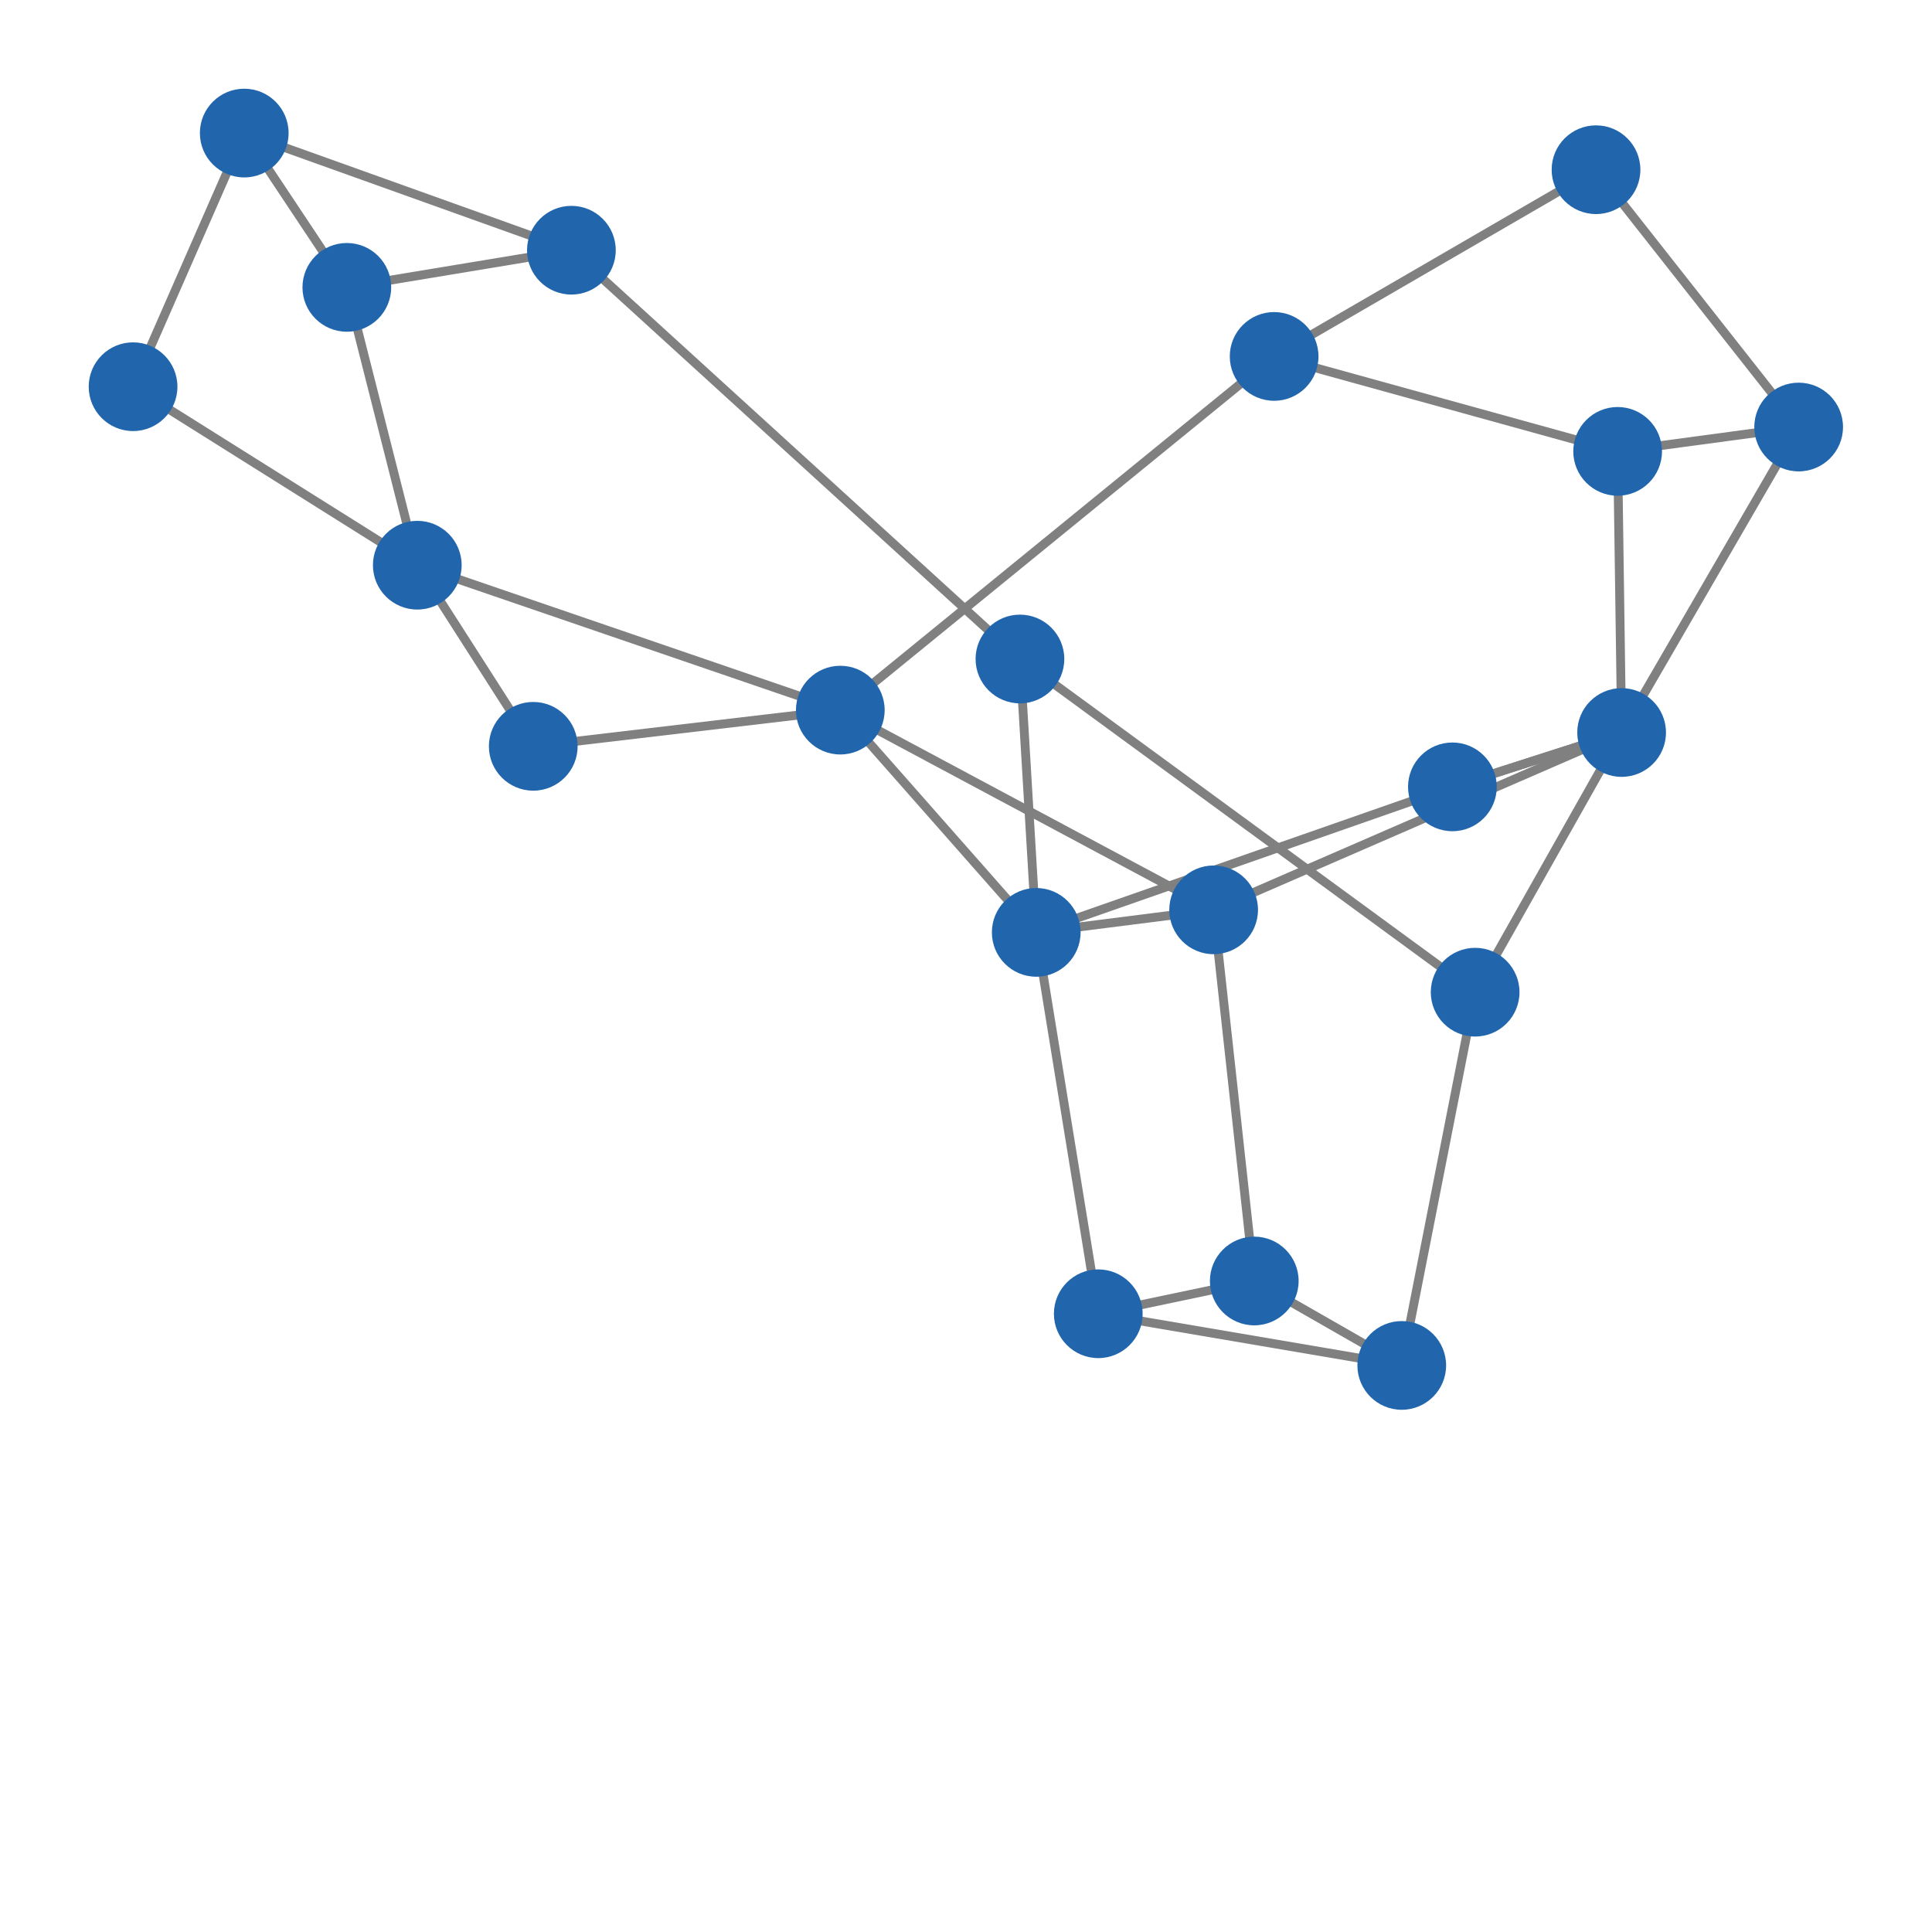 <svg width="600" height="600" xmlns="http://www.w3.org/2000/svg" style="animation-delay: 0s; animation-direction: normal; animation-duration: 0s; animation-fill-mode: none; animation-iteration-count: 1; animation-name: none; animation-play-state: running; animation-timing-function: ease; background-attachment: scroll; background-blend-mode: normal; background-clip: border-box; background-color: rgba(0, 0, 0, 0); background-image: none; background-origin: padding-box; background-position: 0% 0%; background-repeat: repeat; background-size: auto; border-bottom-color: rgb(0, 0, 0); border-bottom-left-radius: 0px; border-bottom-right-radius: 0px; border-bottom-style: none; border-bottom-width: 0px; border-collapse: separate; border-image-outset: 0px; border-image-repeat: stretch; border-image-slice: 100%; border-image-source: none; border-image-width: 1; border-left-color: rgb(0, 0, 0); border-left-style: none; border-left-width: 0px; border-right-color: rgb(0, 0, 0); border-right-style: none; border-right-width: 0px; border-top-color: rgb(0, 0, 0); border-top-left-radius: 0px; border-top-right-radius: 0px; border-top-style: none; border-top-width: 0px; bottom: auto; box-shadow: none; box-sizing: content-box; break-after: auto; break-before: auto; break-inside: auto; caption-side: top; clear: none; clip: auto; color: rgb(0, 0, 0); content: ; cursor: auto; direction: ltr; display: inline; empty-cells: show; float: none; font-family: sans-serif; font-kerning: auto; font-size: 24px; font-stretch: normal; font-style: normal; font-variant: normal; font-variant-ligatures: normal; font-variant-caps: normal; font-variant-numeric: normal; font-weight: normal; height: 600px; image-rendering: auto; isolation: auto; left: auto; letter-spacing: normal; line-height: normal; list-style-image: none; list-style-position: outside; list-style-type: disc; margin-bottom: 0px; margin-left: 0px; margin-right: 0px; margin-top: 0px; max-height: none; max-width: none; min-height: 0px; min-width: 0px; mix-blend-mode: normal; object-fit: fill; object-position: 50% 50%; offset-distance: 0px; offset-path: none; offset-rotate: auto 0deg; offset-rotation: auto 0deg; opacity: 1; orphans: 2; outline-color: rgb(0, 0, 0); outline-offset: 0px; outline-style: none; outline-width: 0px; overflow-anchor: auto; overflow-wrap: normal; overflow-x: hidden; overflow-y: hidden; padding-bottom: 20px; padding-left: 20px; padding-right: 20px; padding-top: 20px; pointer-events: auto; position: static; resize: none; right: auto; speak: normal; table-layout: auto; tab-size: 8; text-align: start; text-align-last: auto; text-decoration: none; text-indent: 0px; text-rendering: auto; text-shadow: none; text-size-adjust: auto; text-overflow: clip; text-transform: none; top: auto; touch-action: auto; transition-delay: 0s; transition-duration: 0s; transition-property: all; transition-timing-function: ease; unicode-bidi: normal; vertical-align: baseline; visibility: visible; white-space: normal; widows: 2; width: 600px; will-change: auto; word-break: normal; word-spacing: 0px; word-wrap: normal; z-index: auto; zoom: 1; -webkit-appearance: none; backface-visibility: visible; -webkit-background-clip: border-box; -webkit-background-origin: padding-box; -webkit-border-horizontal-spacing: 0px; -webkit-border-image: none; -webkit-border-vertical-spacing: 0px; -webkit-box-align: stretch; -webkit-box-decoration-break: slice; -webkit-box-direction: normal; -webkit-box-flex: 0; -webkit-box-flex-group: 1; -webkit-box-lines: single; -webkit-box-ordinal-group: 1; -webkit-box-orient: horizontal; -webkit-box-pack: start; -webkit-box-reflect: none; column-count: auto; column-gap: normal; column-rule-color: rgb(0, 0, 0); column-rule-style: none; column-rule-width: 0px; column-span: none; column-width: auto; align-content: stretch; align-items: stretch; align-self: stretch; flex-basis: auto; flex-grow: 0; flex-shrink: 1; flex-direction: row; flex-wrap: nowrap; justify-content: flex-start; -webkit-font-smoothing: auto; -webkit-highlight: none; hyphens: manual; -webkit-hyphenate-character: auto; -webkit-line-break: auto; -webkit-line-clamp: none; -webkit-locale: &quot;en&quot;; -webkit-margin-before-collapse: collapse; -webkit-margin-after-collapse: collapse; -webkit-mask-box-image: none; -webkit-mask-box-image-outset: 0px; -webkit-mask-box-image-repeat: stretch; -webkit-mask-box-image-slice: 0 fill; -webkit-mask-box-image-source: none; -webkit-mask-box-image-width: auto; -webkit-mask-clip: border-box; -webkit-mask-composite: source-over; -webkit-mask-image: none; -webkit-mask-origin: border-box; -webkit-mask-position: 0% 0%; -webkit-mask-repeat: repeat; -webkit-mask-size: auto; order: 0; perspective: none; perspective-origin: 320px 320px; -webkit-print-color-adjust: economy; -webkit-rtl-ordering: logical; shape-outside: none; shape-image-threshold: 0; shape-margin: 0px; -webkit-tap-highlight-color: rgba(0, 0, 0, 0.18); -webkit-text-combine: none; -webkit-text-decorations-in-effect: none; -webkit-text-emphasis-color: rgb(0, 0, 0); -webkit-text-emphasis-position: over; -webkit-text-emphasis-style: none; -webkit-text-fill-color: rgb(0, 0, 0); -webkit-text-orientation: vertical-right; -webkit-text-security: none; -webkit-text-stroke-color: rgb(0, 0, 0); -webkit-text-stroke-width: 0px; transform: none; transform-origin: 320px 320px; transform-style: flat; -webkit-user-drag: auto; -webkit-user-modify: read-only; user-select: text; -webkit-writing-mode: horizontal-tb; -webkit-app-region: no-drag; buffered-rendering: auto; clip-path: none; clip-rule: nonzero; mask: none; filter: none; flood-color: rgb(0, 0, 0); flood-opacity: 1; lighting-color: rgb(255, 255, 255); stop-color: rgb(0, 0, 0); stop-opacity: 1; color-interpolation: sRGB; color-interpolation-filters: linearRGB; color-rendering: auto; fill: rgb(0, 0, 0); fill-opacity: 1; fill-rule: nonzero; marker-end: none; marker-mid: none; marker-start: none; mask-type: luminance; shape-rendering: auto; stroke: none; stroke-dasharray: none; stroke-dashoffset: 0px; stroke-linecap: butt; stroke-linejoin: miter; stroke-miterlimit: 4; stroke-opacity: 1; stroke-width: 1px; alignment-baseline: auto; baseline-shift: 0px; dominant-baseline: auto; text-anchor: start; writing-mode: horizontal-tb; vector-effect: none; paint-order: fill stroke markers; d: none; cx: 0px; cy: 0px; x: 0px; y: 0px; r: 0px; rx: auto; ry: auto;" version="1.1" xmlns:xlink="http://www.w3.org/1999/xlink"><style type="text/css">svg { padding: 20px; }</style><svg xmlns="http://www.w3.org/2000/svg"><g transform="scale(2.755) translate(-186.319,-231.369)"><line class="link" x1="281.042" y1="311.418" x2="323.127" y2="333.931" style="stroke: grey; stroke-width: 1;"/><line class="link" x1="389.073" y1="279.506" x2="368.668" y2="282.25" style="stroke: grey; stroke-width: 1;"/><line class="link" x1="350.041" y1="320.068" x2="303.13" y2="336.471" style="stroke: grey; stroke-width: 1;"/><line class="link" x1="350.041" y1="320.068" x2="369.117" y2="313.941" style="stroke: grey; stroke-width: 1;"/><line class="link" x1="350.041" y1="320.068" x2="369.117" y2="313.941" style="stroke: grey; stroke-width: 1;"/><line class="link" x1="201.319" y1="274.961" x2="213.851" y2="246.369" style="stroke: grey; stroke-width: 1;"/><line class="link" x1="233.358" y1="295.081" x2="201.319" y2="274.961" style="stroke: grey; stroke-width: 1;"/><line class="link" x1="303.13" y1="336.471" x2="281.042" y2="311.418" style="stroke: grey; stroke-width: 1;"/><line class="link" x1="310.122" y1="379.463" x2="344.332" y2="385.287" style="stroke: grey; stroke-width: 1;"/><line class="link" x1="310.122" y1="379.463" x2="327.707" y2="375.769" style="stroke: grey; stroke-width: 1;"/><line class="link" x1="310.122" y1="379.463" x2="303.13" y2="336.471" style="stroke: grey; stroke-width: 1;"/><line class="link" x1="301.292" y1="305.655" x2="250.729" y2="259.574" style="stroke: grey; stroke-width: 1;"/><line class="link" x1="233.358" y1="295.081" x2="225.416" y2="263.762" style="stroke: grey; stroke-width: 1;"/><line class="link" x1="233.358" y1="295.081" x2="281.042" y2="311.418" style="stroke: grey; stroke-width: 1;"/><line class="link" x1="233.358" y1="295.081" x2="246.43" y2="315.498" style="stroke: grey; stroke-width: 1;"/><line class="link" x1="369.117" y1="313.941" x2="368.668" y2="282.25" style="stroke: grey; stroke-width: 1;"/><line class="link" x1="368.668" y1="282.25" x2="329.946" y2="271.547" style="stroke: grey; stroke-width: 1;"/><line class="link" x1="213.851" y1="246.369" x2="250.729" y2="259.574" style="stroke: grey; stroke-width: 1;"/><line class="link" x1="225.416" y1="263.762" x2="250.729" y2="259.574" style="stroke: grey; stroke-width: 1;"/><line class="link" x1="213.851" y1="246.369" x2="225.416" y2="263.762" style="stroke: grey; stroke-width: 1;"/><line class="link" x1="389.073" y1="279.506" x2="366.231" y2="250.5" style="stroke: grey; stroke-width: 1;"/><line class="link" x1="352.605" y1="343.214" x2="344.332" y2="385.287" style="stroke: grey; stroke-width: 1;"/><line class="link" x1="327.707" y1="375.769" x2="344.332" y2="385.287" style="stroke: grey; stroke-width: 1;"/><line class="link" x1="323.127" y1="333.931" x2="327.707" y2="375.769" style="stroke: grey; stroke-width: 1;"/><line class="link" x1="281.042" y1="311.418" x2="246.43" y2="315.498" style="stroke: grey; stroke-width: 1;"/><line class="link" x1="329.946" y1="271.547" x2="366.231" y2="250.5" style="stroke: grey; stroke-width: 1;"/><line class="link" x1="329.946" y1="271.547" x2="281.042" y2="311.418" style="stroke: grey; stroke-width: 1;"/><line class="link" x1="303.13" y1="336.471" x2="301.292" y2="305.655" style="stroke: grey; stroke-width: 1;"/><line class="link" x1="303.13" y1="336.471" x2="323.127" y2="333.931" style="stroke: grey; stroke-width: 1;"/><line class="link" x1="352.605" y1="343.214" x2="301.292" y2="305.655" style="stroke: grey; stroke-width: 1;"/><line class="link" x1="369.117" y1="313.941" x2="389.073" y2="279.506" style="stroke: grey; stroke-width: 1;"/><line class="link" x1="369.117" y1="313.941" x2="323.127" y2="333.931" style="stroke: grey; stroke-width: 1;"/><line class="link" x1="369.117" y1="313.941" x2="352.605" y2="343.214" style="stroke: grey; stroke-width: 1;"/><circle class="node" r="5" cx="369.117" cy="313.941" style="fill: rgb(33, 102, 172);"/><circle class="node" r="5" cx="368.668" cy="282.25" style="fill: rgb(33, 102, 172);"/><circle class="node" r="5" cx="389.073" cy="279.506" style="fill: rgb(33, 102, 172);"/><circle class="node" r="5" cx="352.605" cy="343.214" style="fill: rgb(33, 102, 172);"/><circle class="node" r="5" cx="303.13" cy="336.471" style="fill: rgb(33, 102, 172);"/><circle class="node" r="5" cx="301.292" cy="305.655" style="fill: rgb(33, 102, 172);"/><circle class="node" r="5" cx="323.127" cy="333.931" style="fill: rgb(33, 102, 172);"/><circle class="node" r="5" cx="329.946" cy="271.547" style="fill: rgb(33, 102, 172);"/><circle class="node" r="5" cx="281.042" cy="311.418" style="fill: rgb(33, 102, 172);"/><circle class="node" r="5" cx="366.231" cy="250.5" style="fill: rgb(33, 102, 172);"/><circle class="node" r="5" cx="246.43" cy="315.498" style="fill: rgb(33, 102, 172);"/><circle class="node" r="5" cx="327.707" cy="375.769" style="fill: rgb(33, 102, 172);"/><circle class="node" r="5" cx="344.332" cy="385.287" style="fill: rgb(33, 102, 172);"/><circle class="node" r="5" cx="213.851" cy="246.369" style="fill: rgb(33, 102, 172);"/><circle class="node" r="5" cx="225.416" cy="263.762" style="fill: rgb(33, 102, 172);"/><circle class="node" r="5" cx="250.729" cy="259.574" style="fill: rgb(33, 102, 172);"/><circle class="node" r="5" cx="233.358" cy="295.081" style="fill: rgb(33, 102, 172);"/><circle class="node" r="5" cx="310.122" cy="379.463" style="fill: rgb(33, 102, 172);"/><circle class="node" r="5" cx="201.319" cy="274.961" style="fill: rgb(33, 102, 172);"/><circle class="node" r="5" cx="350.041" cy="320.068" style="fill: rgb(33, 102, 172);"/></g></svg></svg>